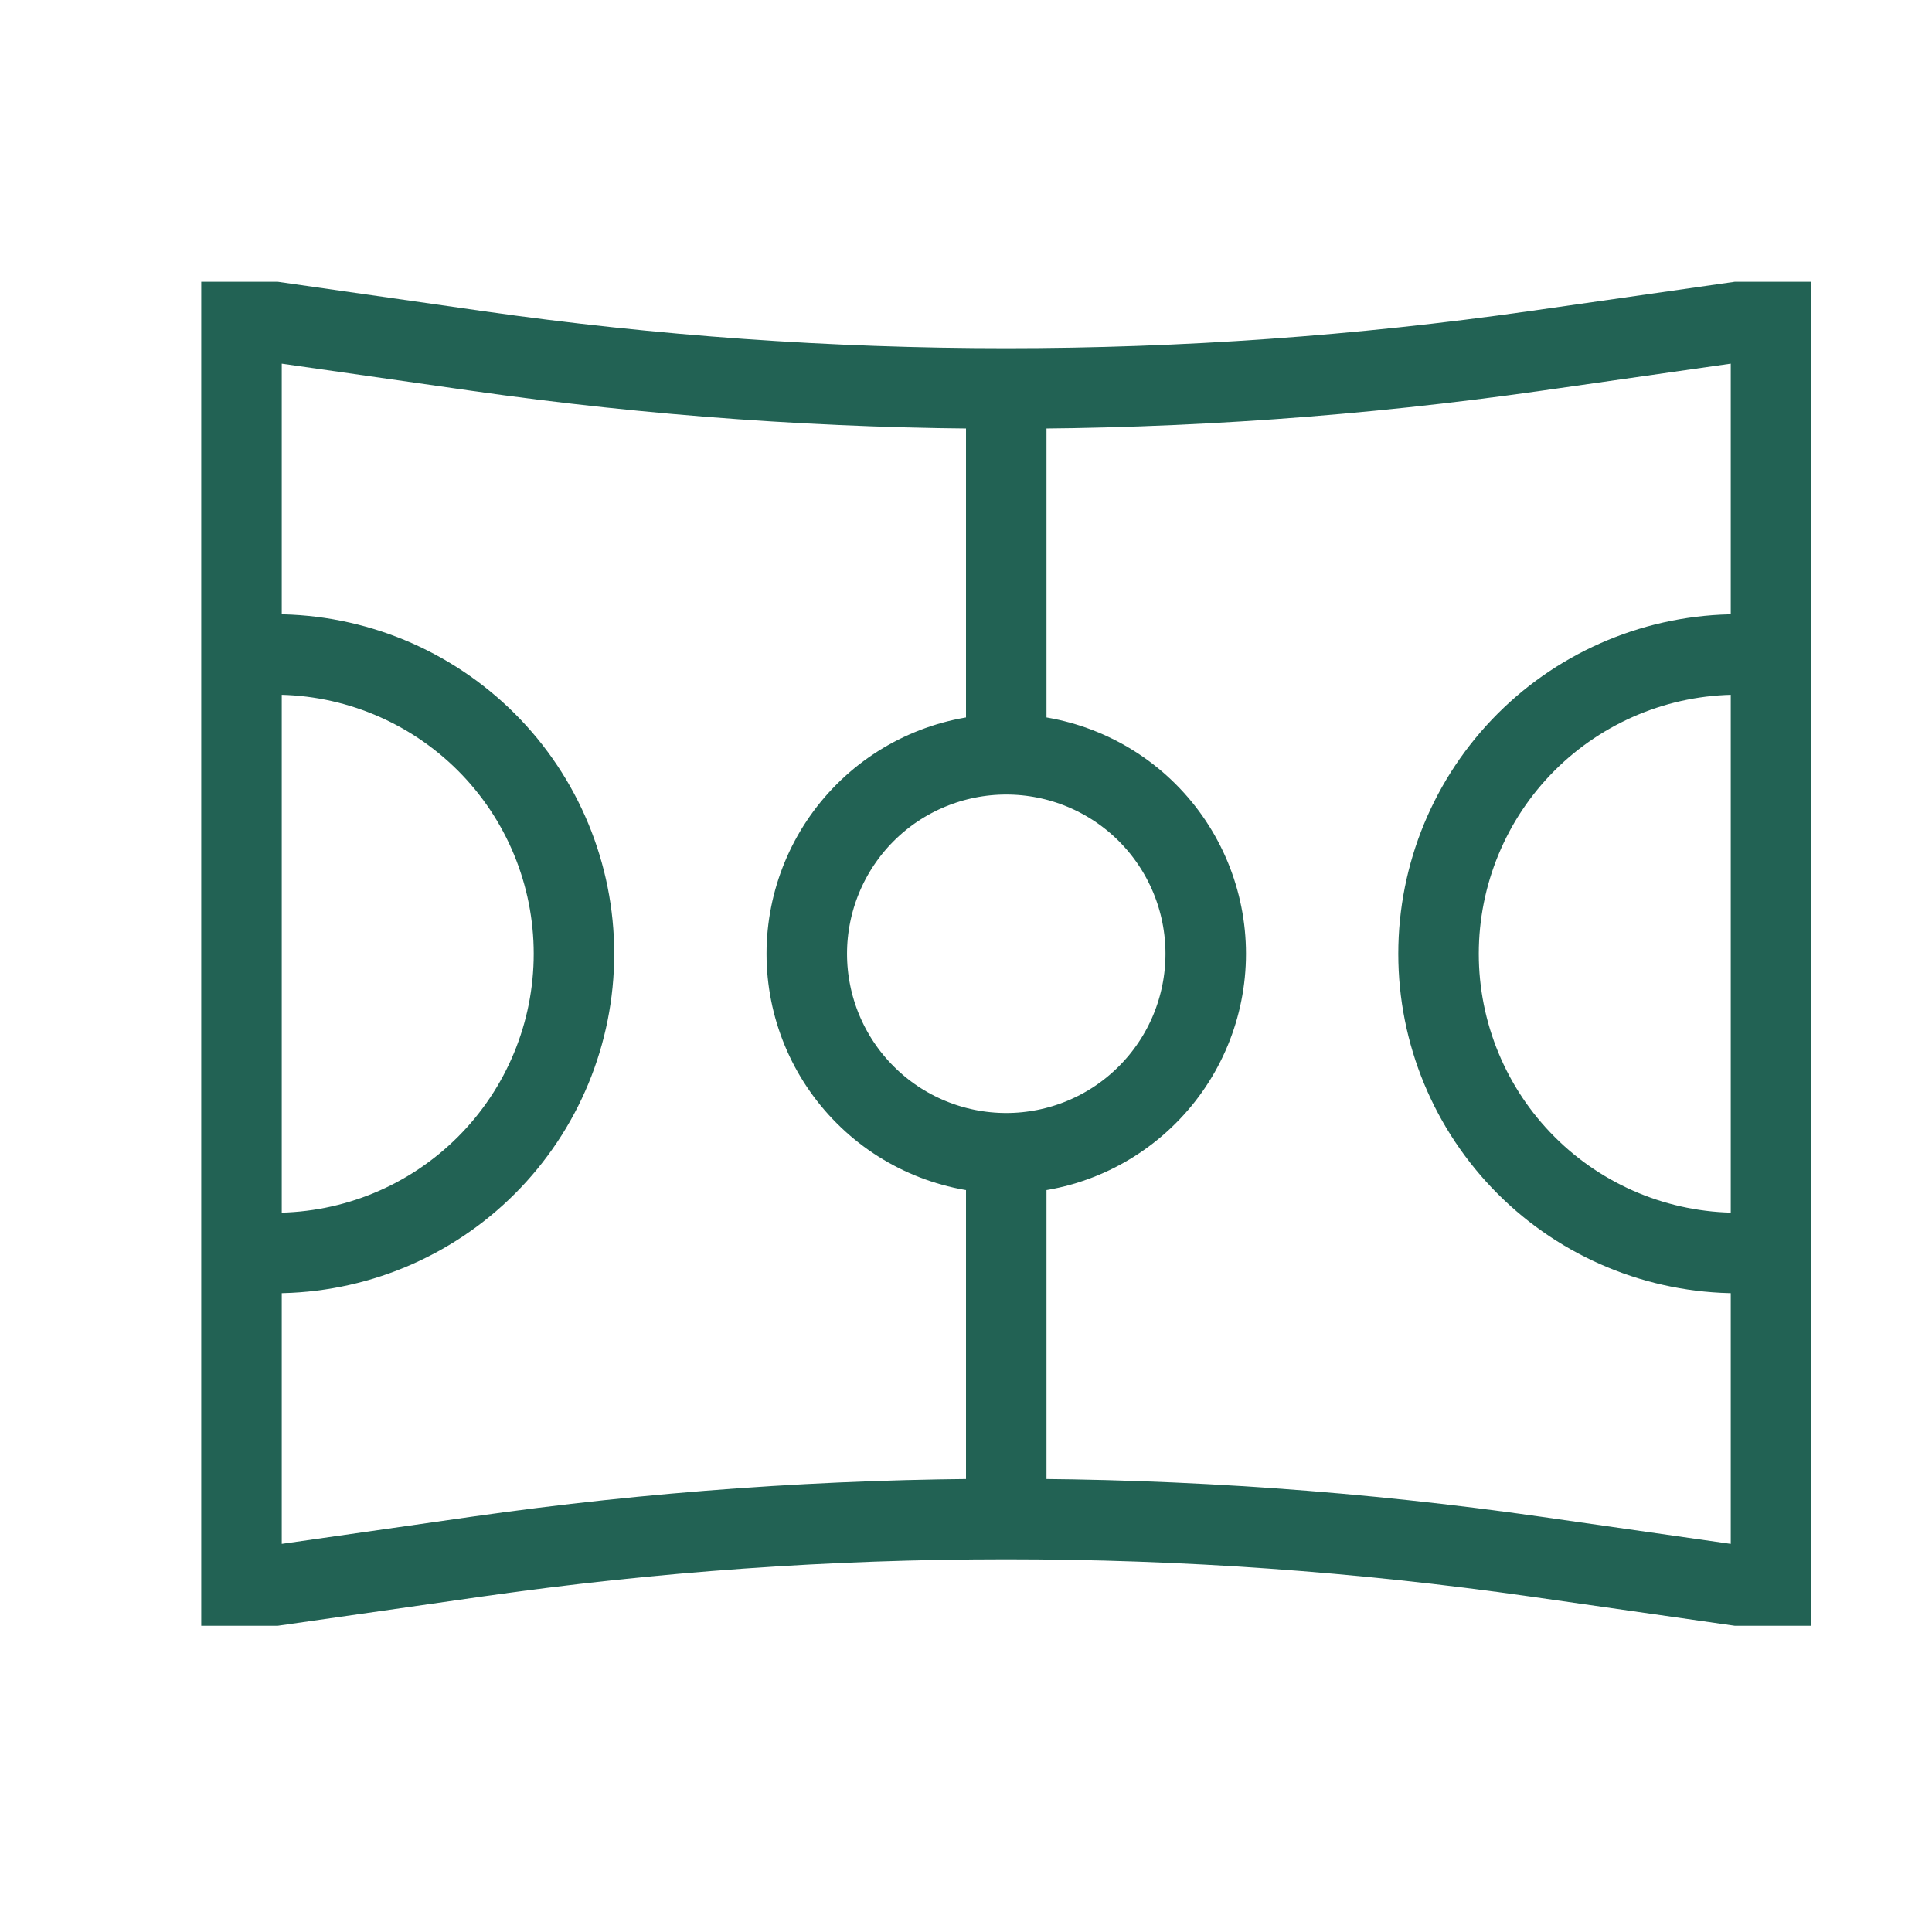 <svg width="24" height="24" viewBox="0 0 24 24" fill="none" xmlns="http://www.w3.org/2000/svg">
<path d="M12.5 4.826C10.3 4.826 8.103 4.67 5.924 4.359L3.413 4H3V19.696H3.413L5.924 19.337C8.102 19.026 10.3 18.87 12.5 18.87M12.5 4.826C14.7 4.826 16.897 4.67 19.076 4.359L21.587 4H22V19.696H21.587L19.076 19.337C16.898 19.026 14.7 18.87 12.5 18.87M12.5 4.826V9.37M12.5 18.87V14.326M12.5 9.37C13.157 9.37 13.788 9.631 14.252 10.095C14.717 10.56 14.978 11.191 14.978 11.848C14.978 12.505 14.717 13.136 14.252 13.6C13.788 14.065 13.157 14.326 12.5 14.326M12.5 9.37C11.843 9.37 11.212 9.631 10.748 10.095C10.283 10.56 10.022 11.191 10.022 11.848C10.022 12.505 10.283 13.136 10.748 13.6C11.212 14.065 11.843 14.326 12.5 14.326M3 8.13H3.413C4.399 8.13 5.344 8.522 6.042 9.219C6.739 9.916 7.13 10.862 7.13 11.848C7.13 12.834 6.739 13.779 6.042 14.476C5.344 15.174 4.399 15.565 3.413 15.565H3M22 15.565H21.587C20.601 15.565 19.655 15.174 18.958 14.476C18.261 13.779 17.87 12.834 17.87 11.848C17.87 10.862 18.261 9.916 18.958 9.219C19.655 8.522 20.601 8.13 21.587 8.13H22" stroke="#226254"/>
</svg>
